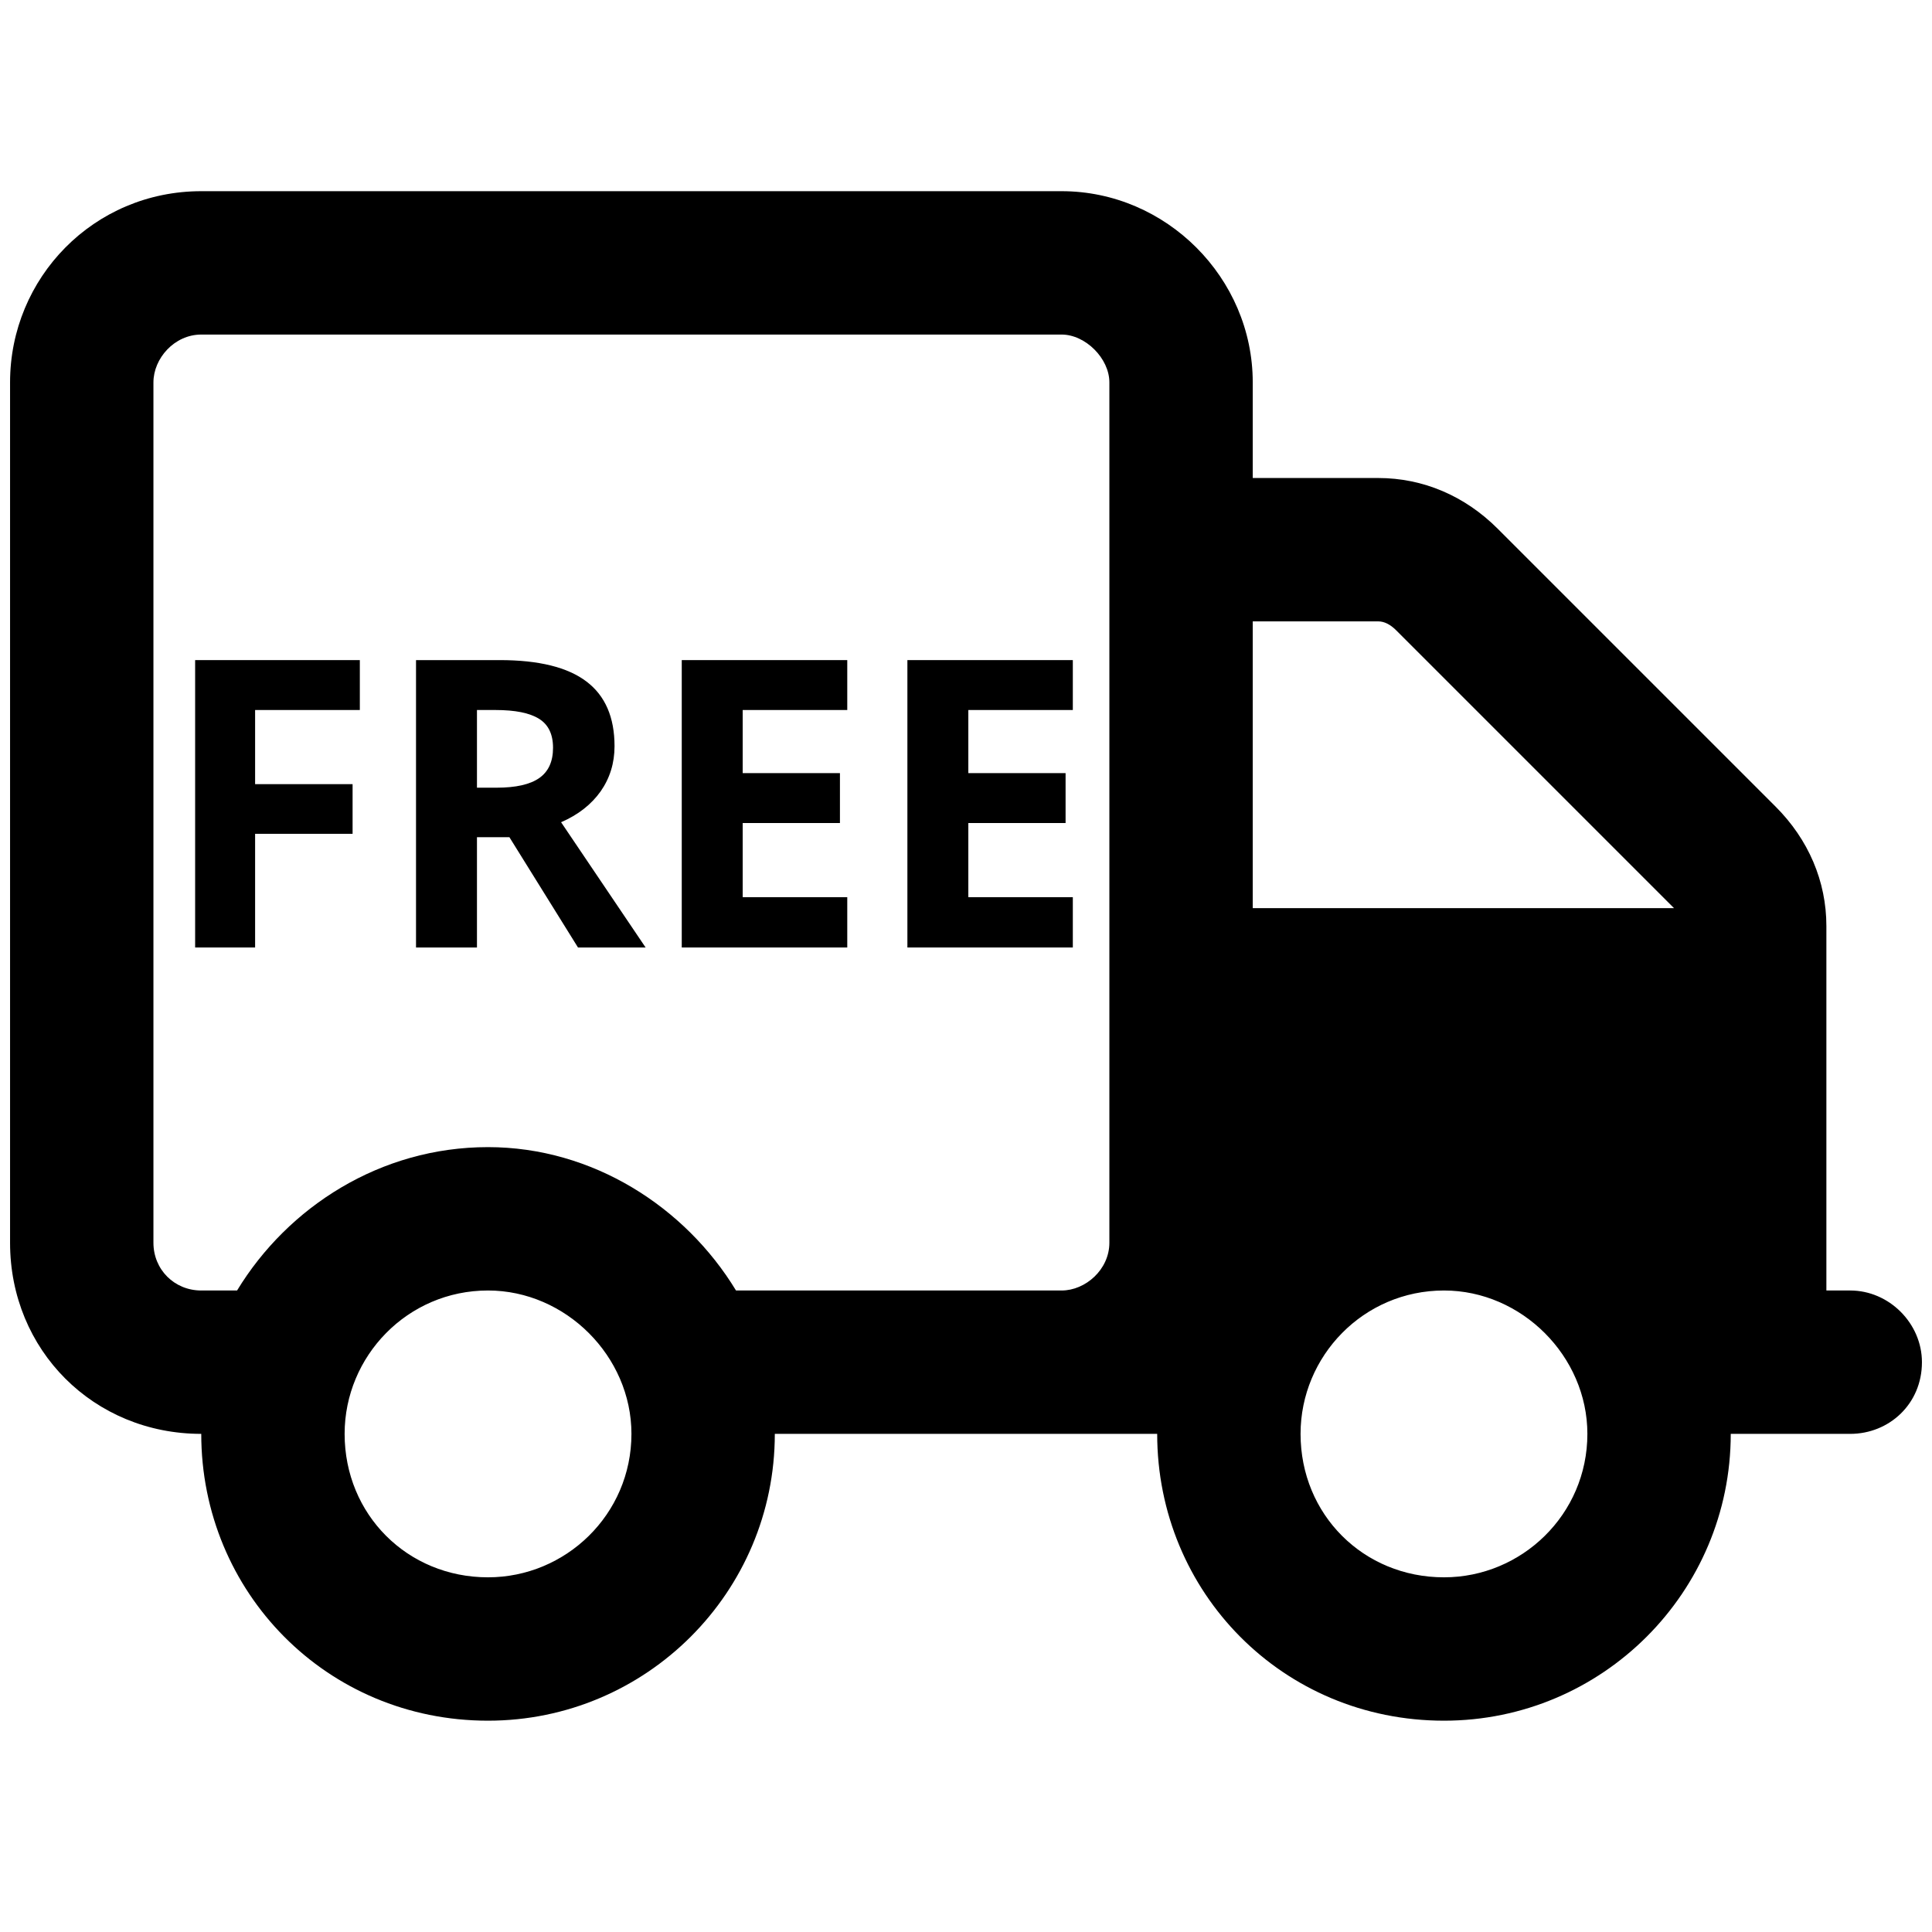 <svg width="24" height="24" viewBox="0 0 24 24" fill="currentColor" xmlns="http://www.w3.org/2000/svg">
<g clip-path="url(#clip0_1821_781)">
<path d="M9.625 17.812C9.625 19.779 8.029 21.375 6.062 21.375C4.059 21.375 2.5 19.779 2.5 17.812C1.164 17.812 0.125 16.773 0.125 15.438V4.75C0.125 3.451 1.164 2.375 2.5 2.375H13.188C14.486 2.375 15.562 3.451 15.562 4.75V5.938H17.121C17.678 5.938 18.197 6.16 18.605 6.568L22.057 10.02C22.465 10.428 22.688 10.947 22.688 11.504V16.031H22.984C23.467 16.031 23.875 16.439 23.875 16.922C23.875 17.441 23.467 17.812 22.984 17.812H21.5C21.5 19.779 19.904 21.375 17.938 21.375C15.934 21.375 14.375 19.779 14.375 17.812H9.625ZM13.188 4.156H2.5C2.166 4.156 1.906 4.453 1.906 4.75V15.438C1.906 15.771 2.166 16.031 2.5 16.031H2.945C3.576 14.992 4.727 14.25 6.062 14.25C7.361 14.25 8.512 14.992 9.143 16.031H13.188C13.484 16.031 13.781 15.771 13.781 15.438V4.75C13.781 4.453 13.484 4.156 13.188 4.156ZM17.344 7.83C17.27 7.756 17.195 7.719 17.121 7.719H15.562V11.281H20.832C20.795 11.281 20.795 11.281 20.795 11.281L17.344 7.83ZM6.062 16.031C5.061 16.031 4.281 16.848 4.281 17.812C4.281 18.814 5.061 19.594 6.062 19.594C7.027 19.594 7.844 18.814 7.844 17.812C7.844 16.848 7.027 16.031 6.062 16.031ZM17.938 19.594C18.902 19.594 19.719 18.814 19.719 17.812C19.719 16.848 18.902 16.031 17.938 16.031C16.936 16.031 16.156 16.848 16.156 17.812C16.156 18.814 16.936 19.594 17.938 19.594Z" fill="currentColor"/>
<path d="M3.169 11.77H2.424V8.2H4.47V8.82H3.169V9.741H4.38V10.358H3.169V11.77Z" fill="currentColor"/>
<path d="M5.925 9.785H6.169C6.408 9.785 6.585 9.745 6.699 9.665C6.813 9.585 6.87 9.46 6.87 9.289C6.87 9.12 6.811 8.999 6.694 8.928C6.579 8.856 6.399 8.82 6.155 8.82H5.925V9.785ZM5.925 10.4V11.77H5.168V8.2H6.208C6.693 8.2 7.052 8.289 7.285 8.466C7.518 8.642 7.634 8.91 7.634 9.27C7.634 9.479 7.576 9.667 7.461 9.831C7.345 9.994 7.182 10.122 6.97 10.214L8.02 11.77H7.18L6.328 10.4H5.925Z" fill="currentColor"/>
<path d="M10.525 11.77H8.469V8.2H10.525V8.82H9.226V9.604H10.434V10.224H9.226V11.145H10.525V11.77Z" fill="currentColor"/>
<path d="M13.327 11.77H11.272V8.2H13.327V8.82H12.029V9.604H13.237V10.224H12.029V11.145H13.327V11.77Z" fill="currentColor"/>
</g>
<defs>
<clipPath id="clip0_1821_781">
<rect width="24" height="24" fill="currentColor"/>
</clipPath>
</defs>
</svg>
